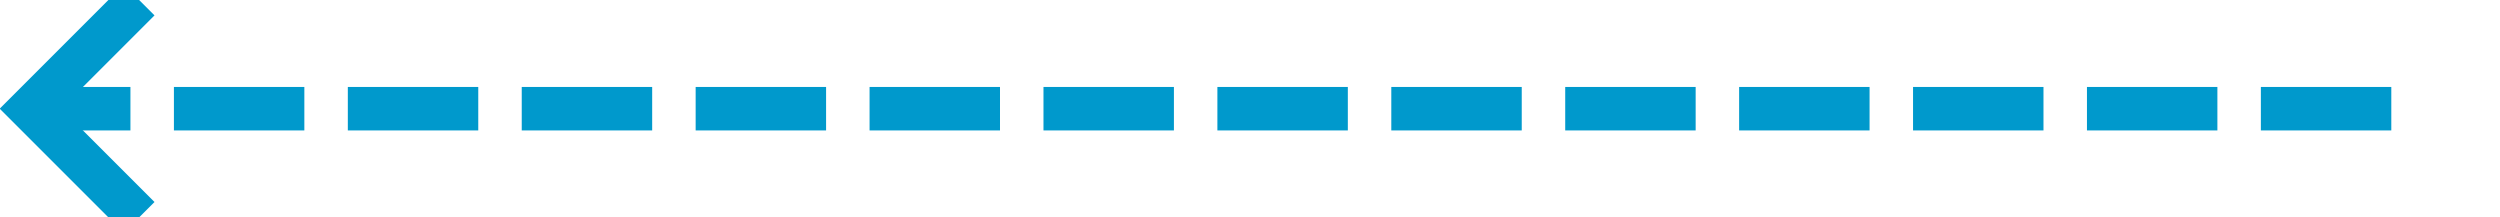 ﻿<?xml version="1.0" encoding="utf-8"?>
<svg version="1.1" xmlns:xlink="http://www.w3.org/1999/xlink" width="115px" height="10px" preserveAspectRatio="xMinYMid meet" viewBox="500 2624  115 8" xmlns="http://www.w3.org/2000/svg">
  <path d="M 610 2628  L 502 2628  " stroke-width="2" stroke-dasharray="6,2" stroke="#0099cc" fill="none" />
  <path d="M 507.107 2632.293  L 502.814 2628  L 507.107 2623.707  L 505.693 2622.293  L 500.693 2627.293  L 499.986 2628  L 500.693 2628.707  L 505.693 2633.707  L 507.107 2632.293  Z " fill-rule="nonzero" fill="#0099cc" stroke="none" />
</svg>